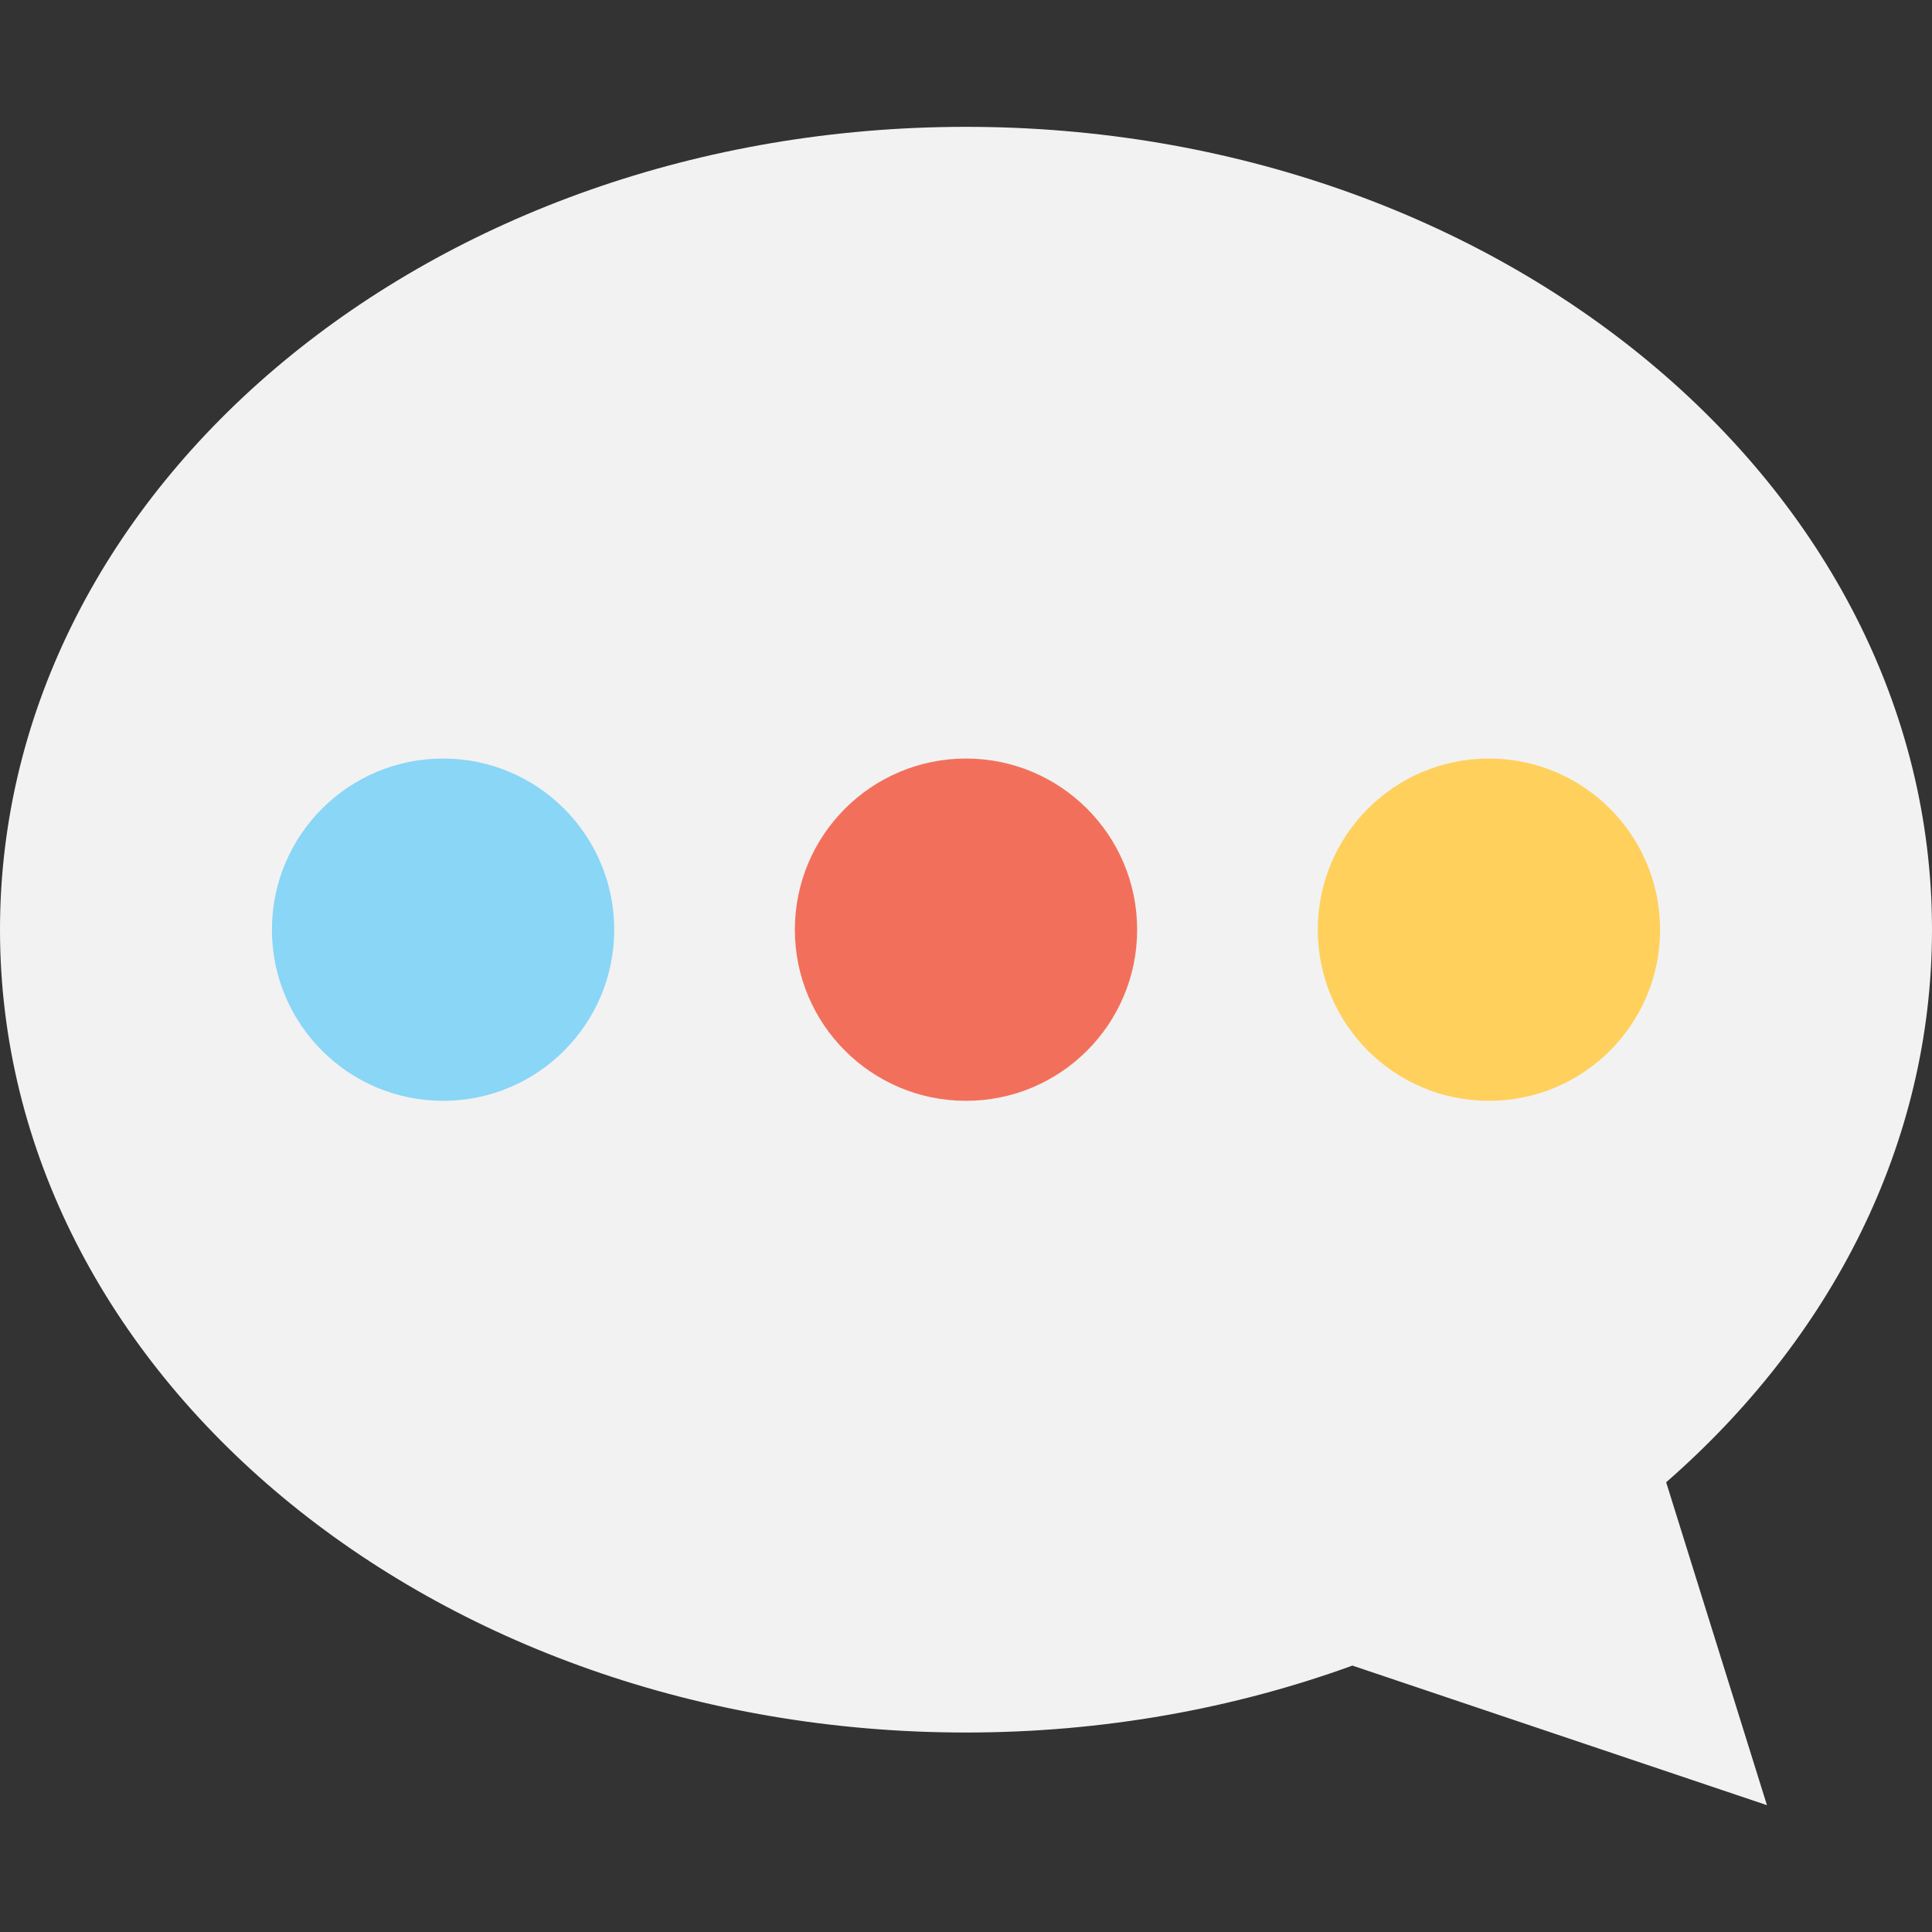 <?xml version="1.0" encoding="iso-8859-1"?>
<!-- Generator: Adobe Illustrator 19.0.0, SVG Export Plug-In . SVG Version: 6.00 Build 0)  -->
<svg version="1.1" id="Capa_1" xmlns="http://www.w3.org/2000/svg" xmlns:xlink="http://www.w3.org/1999/xlink" x="0px" y="0px"
	 viewBox="0 0 508 508" style="enable-background:new 0 0 508 508;" xml:space="preserve">
<rect x="0" y="0" width="508" height="508" fill="#333333" stroke="none"/>
<path style="fill:#F2F2F2;" d="M508,244.45c0-116.6-113.7-211.1-254-211.1S0,127.85,0,244.45s113.7,211.1,254,211.1
	c36.1,0,70.5-6.3,101.6-17.6l109,36.7l-26.5-84.9C481.4,351.95,508,300.85,508,244.45z"/>
<circle style="fill:#89D6F7;" cx="116.5" cy="244.45" r="45"/>
<circle style="fill:#F2705B;" cx="254" cy="244.45" r="45"/>
<circle style="fill:#FFD05C;" cx="391.5" cy="244.45" r="45"/>
<g>
</g>
<g>
</g>
<g>
</g>
<g>
</g>
<g>
</g>
<g>
</g>
<g>
</g>
<g>
</g>
<g>
</g>
<g>
</g>
<g>
</g>
<g>
</g>
<g>
</g>
<g>
</g>
<g>
</g>
</svg>
